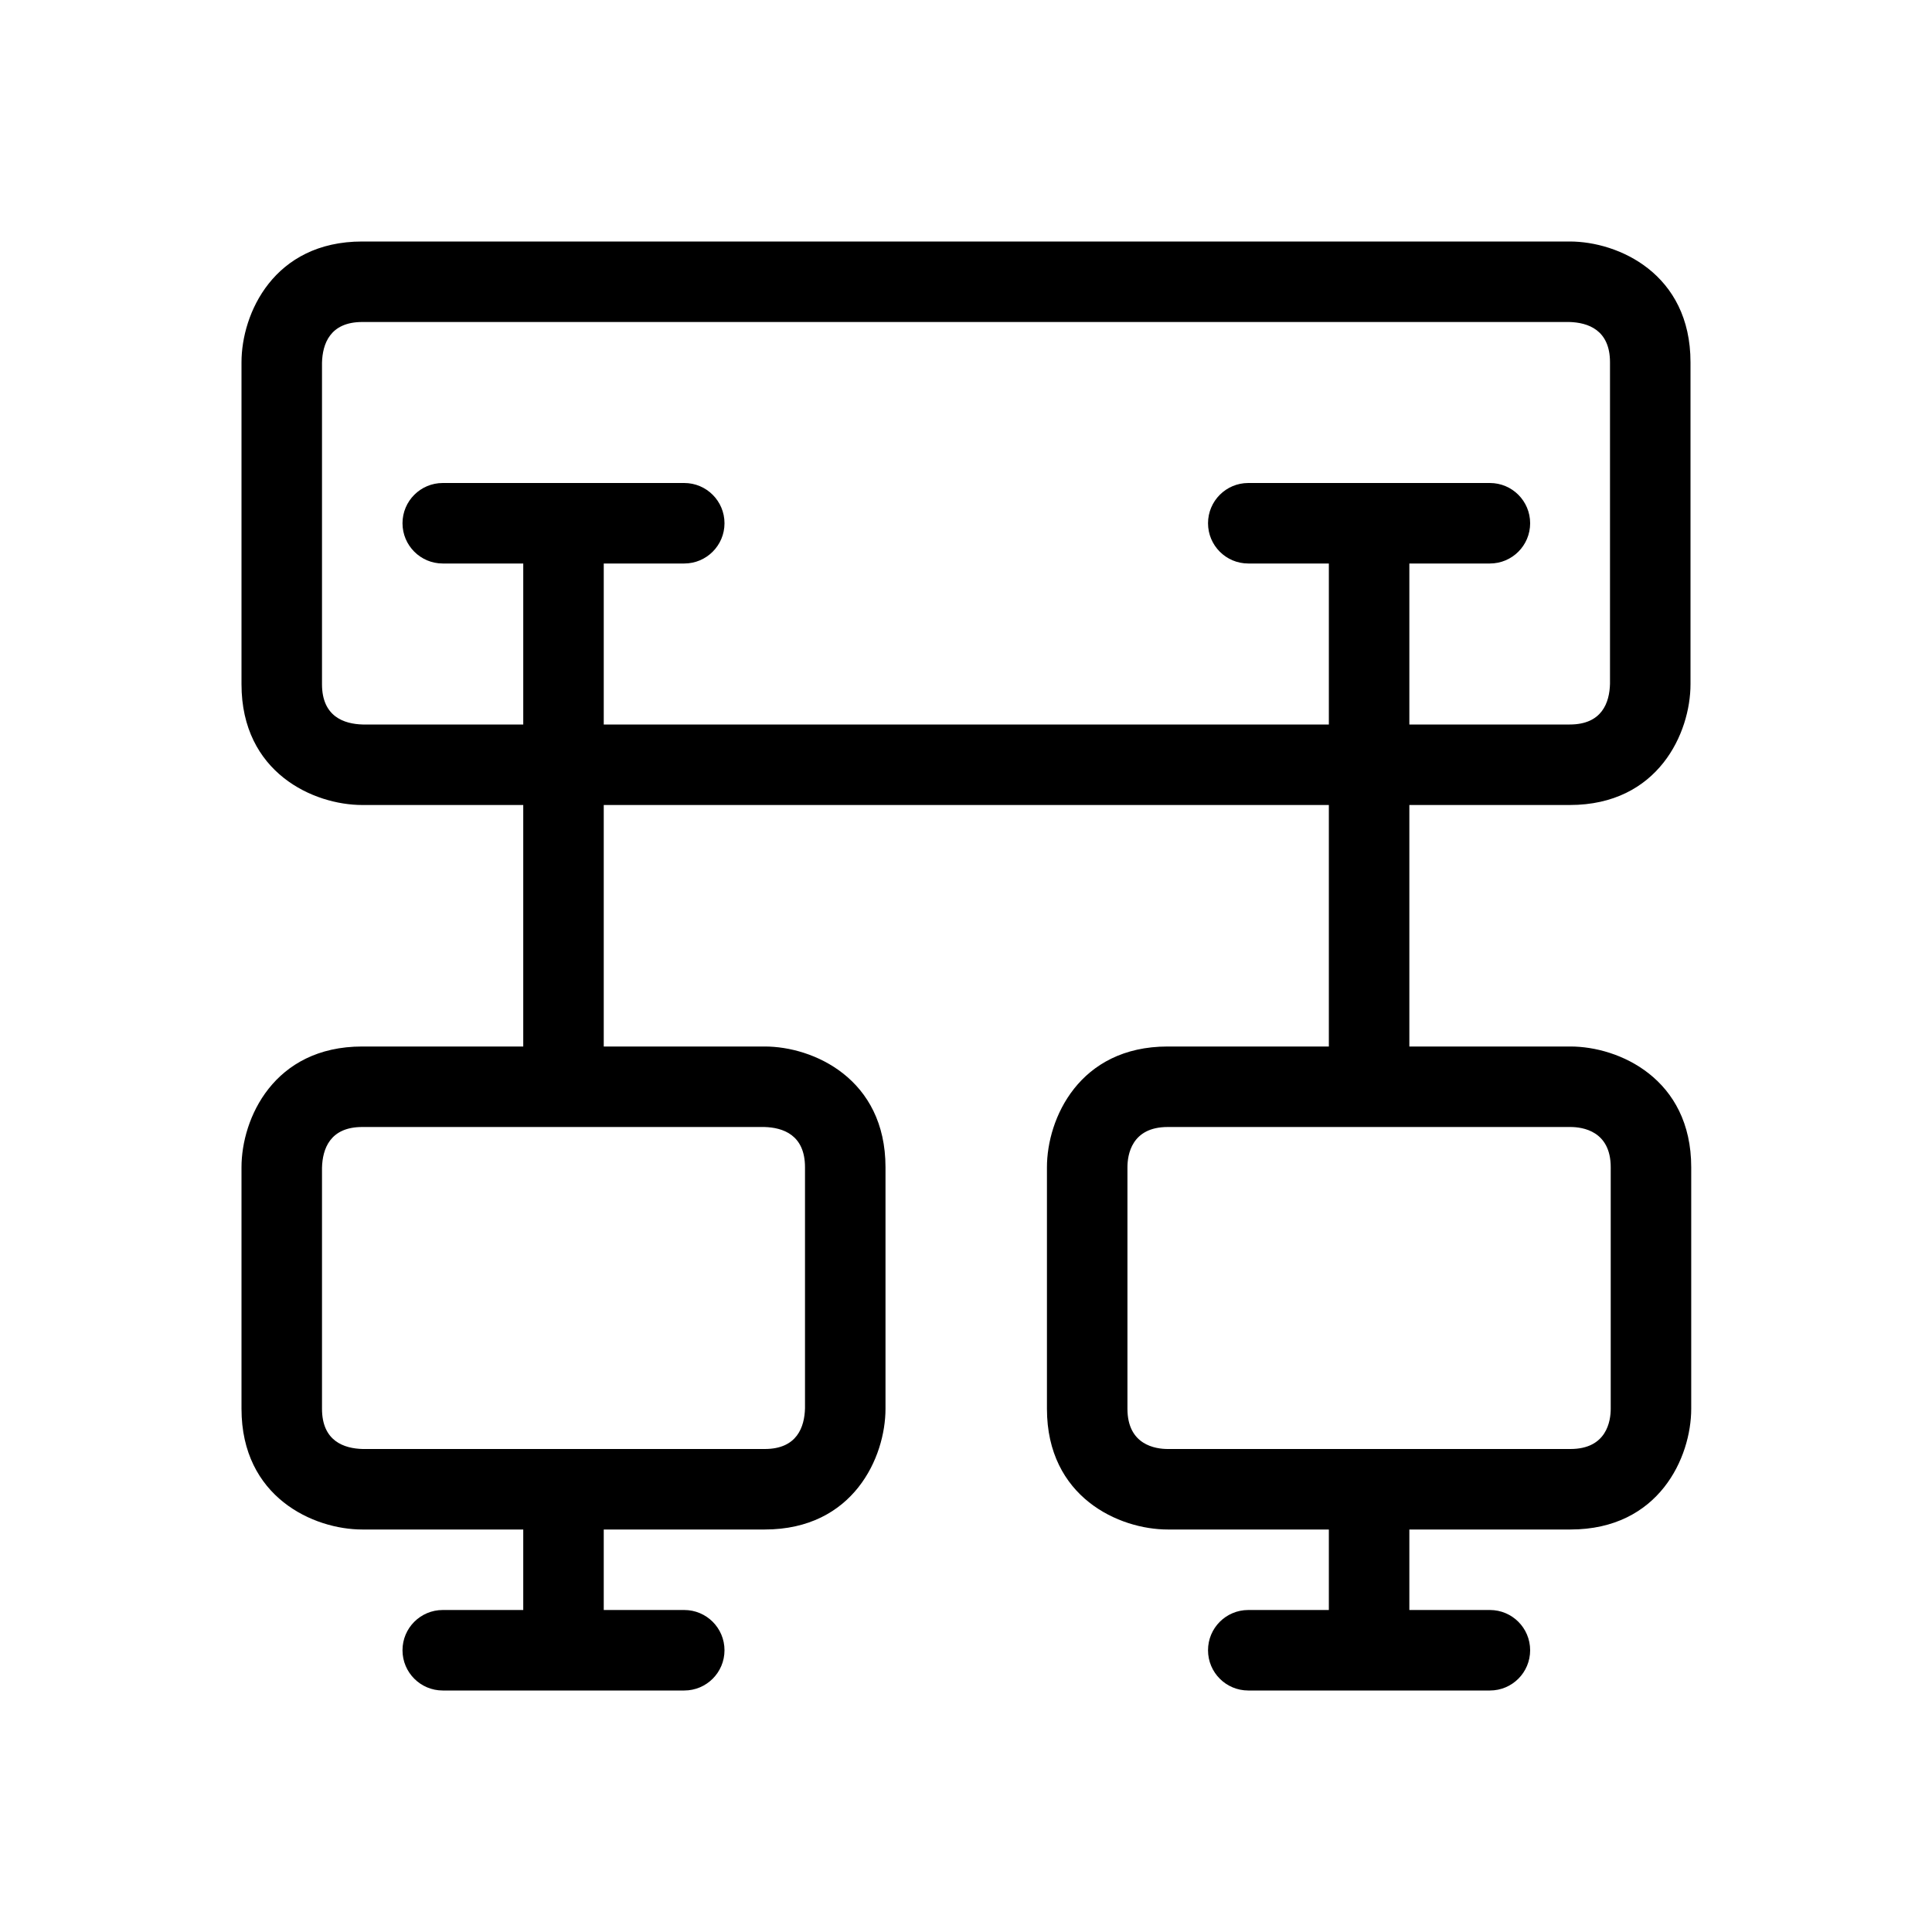 <?xml version="1.0" encoding="utf-8"?>
<!-- Generator: Adobe Illustrator 16.0.0, SVG Export Plug-In . SVG Version: 6.00 Build 0)  -->
<svg xmlns="http://www.w3.org/2000/svg" xmlns:xlink="http://www.w3.org/1999/xlink" version="1.1" id="Capa_1" x="0px" y="0px" width="48px" height="48px" viewBox="0 0 48 48" enable-background="new 0 0 48 48" xml:space="preserve">
<path d="M39.017,26h-4.002v-6H39c2.201,0,3-1.794,3-3V9c0-2.201-1.794-3-3-3H9C6.799,6,6,7.794,6,9v8c0,2.201,1.794,3,3,3h4v6H9  c-2.201,0-3,1.794-3,3v6c0,2.201,1.794,3,3,3h4v2h-2c-0.552,0-1,0.447-1,1s0.448,1,1,1h6c0.552,0,1-0.447,1-1s-0.448-1-1-1h-2v-2h4  c2.201,0,3-1.794,3-3v-6c0-2.201-1.794-3-3-3h-4v-6h18.015v6h-4.003c-2.202,0-3.001,1.794-3.001,3v6c0,2.201,1.795,3,3.001,3h4.003  v2h-2.002c-0.553,0-1,0.447-1,1s0.447,1,1,1h6.003c0.553,0,1-0.447,1-1s-0.447-1-1-1h-2.001v-2h4.002c2.202,0,3.001-1.794,3.001-3  v-6C42.018,26.799,40.223,26,39.017,26z M18.988,28C19.45,28.012,20,28.194,20,29v5.988C19.988,35.45,19.805,36,19,36H9.012  C8.55,35.988,8,35.806,8,35v-5.988C8.012,28.55,8.195,28,9,28H18.988z M15,18v-4h2c0.552,0,1-0.448,1-1s-0.448-1-1-1h-6  c-0.552,0-1,0.448-1,1s0.448,1,1,1h2v4H9.012C8.55,17.988,8,17.805,8,17V9.012C8.012,8.55,8.195,8,9,8h29.988  C39.45,8.012,40,8.195,40,9v7.988C39.988,17.45,39.806,18,39,18h-3.985v-4h2.001c0.553,0,1-0.448,1-1s-0.447-1-1-1h-6.003  c-0.553,0-1,0.448-1,1s0.447,1,1,1h2.002v4H15z M40.018,35c0,0.301-0.098,1-1.001,1H29.012c-0.301,0-1.001-0.098-1.001-1v-6  c0-0.301,0.098-1,1.001-1h10.005c0.301,0,1.001,0.098,1.001,1V35z"/>
</svg>

